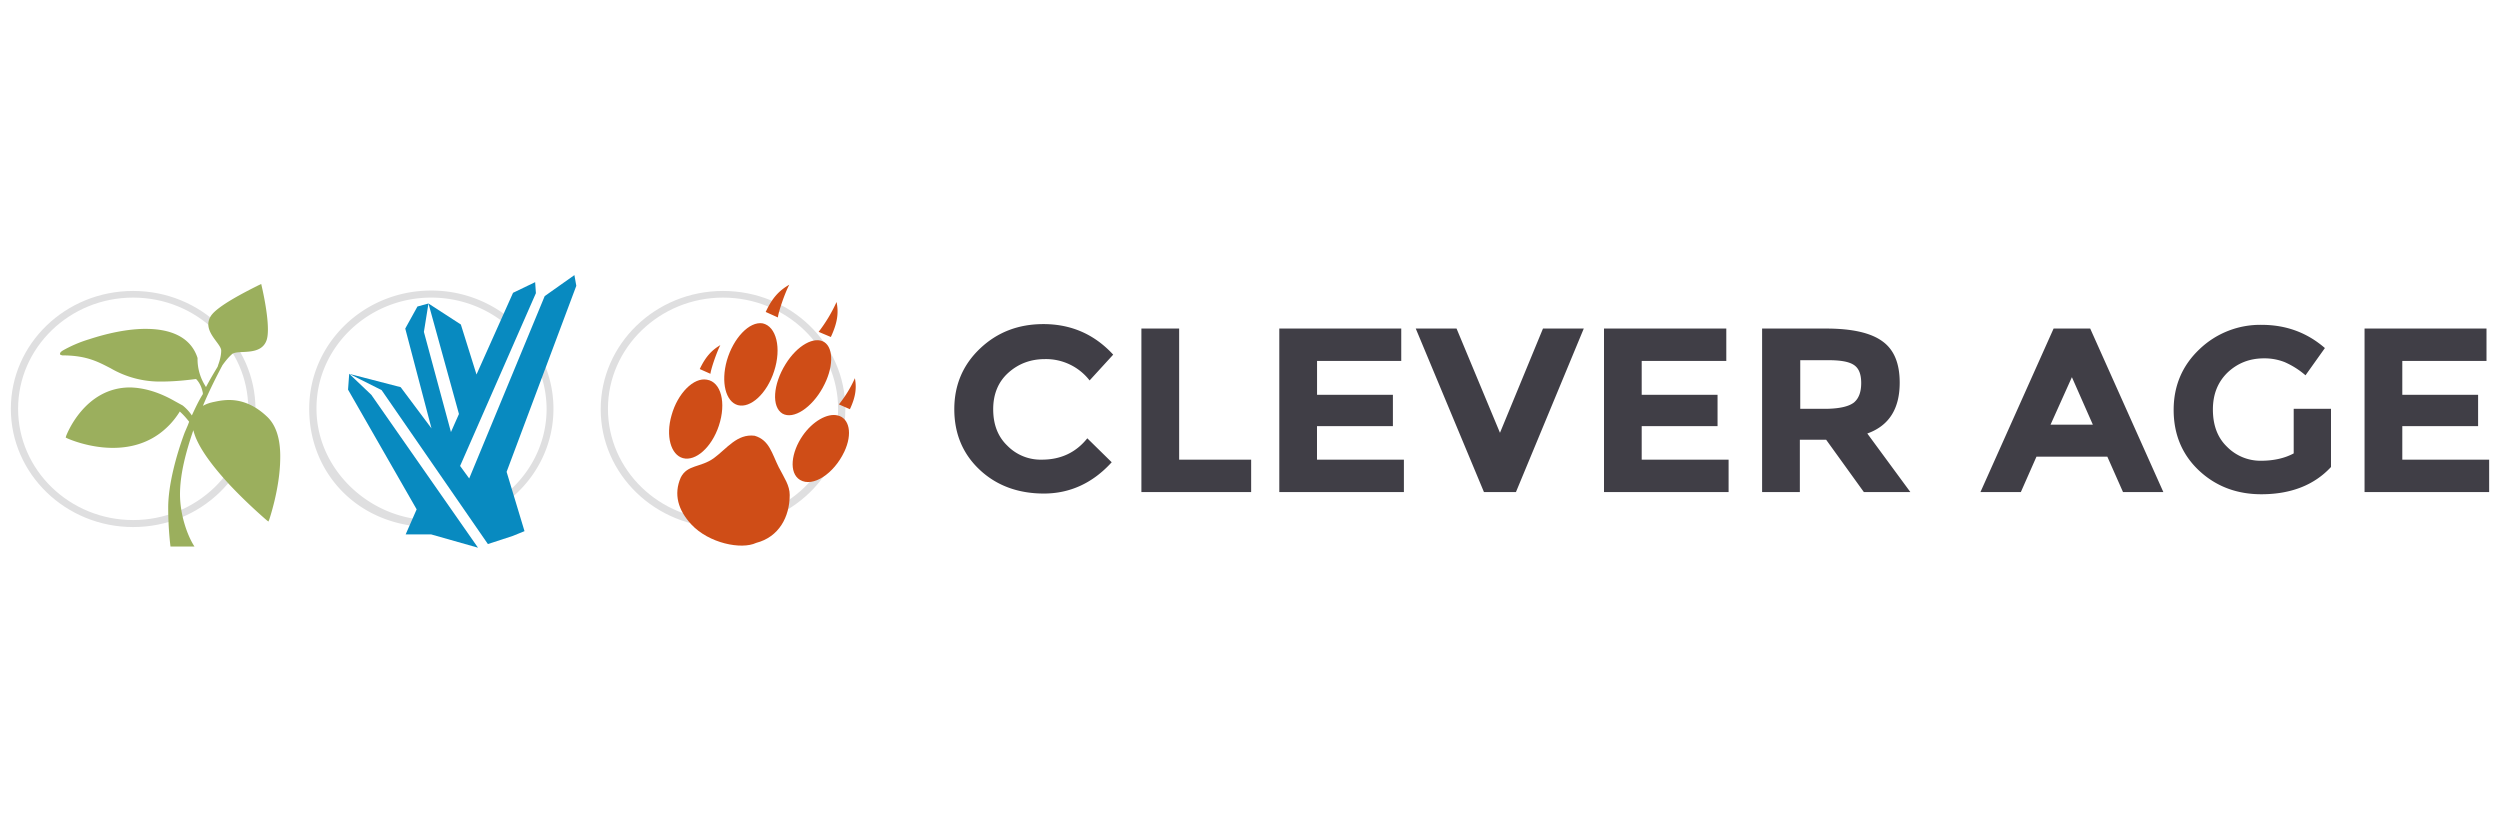 <svg xmlns="http://www.w3.org/2000/svg" viewBox="0 0 500 165"><path fill="#DFDFE0" d="M144.6 59.52c12.73 0 23.02 10.01 23.02 22.24 0 12.3-10.37 22.25-23.02 22.25-12.72 0-23.01-10.02-23.01-22.25s10.36-22.24 23.01-22.24m0-1.33c-13.49 0-24.46 10.6-24.46 23.65 0 13.04 10.97 23.64 24.46 23.64 13.5 0 24.47-10.6 24.47-23.64 0-13.12-10.98-23.65-24.47-23.65z"/><g fill="#CF4D17"><path d="M169.98 81.84c1.14-2.43 1.37-4.2 1-6.2a23.73 23.73 0 0 1-3.2 5.24l2.2.96zM153.14 62.39c1.3-2.8 2.67-4.27 4.72-5.45-.91 1.7-2.2 5.52-2.28 6.55l-2.44-1.1zM166.17 67.4c1.3-2.8 1.6-4.79 1.14-7a30.24 30.24 0 0 1-3.58 5.97l2.44 1.03zM144.07 69.02c-1.75 1.03-2.97 2.36-4.12 4.79l2.14.95c.07-.88 1.22-4.27 1.98-5.74z"/></g><g fill="#CF4D17"><path fill-rule="evenodd" d="M155.8 93.55c-1.44-2.87-1.9-5.52-4.87-6.4-3.5-.45-5.56 2.57-8.16 4.48-2.66 1.92-5.33 1.26-6.63 3.9-1.44 3.32-.53 6.5 2.14 9.37 3.5 3.75 9.98 5.08 12.95 3.68 4.58-1.18 6.71-5.23 6.71-9.58 0-1.91-1.07-3.39-2.13-5.45z" clip-rule="evenodd"/><path d="M143.77 85.15c-1.45 4.35-4.65 7.15-7.17 6.48-2.44-.66-3.5-4.42-2.28-8.61 1.21-4.35 4.42-7.6 7.08-7.08 2.82.45 3.89 4.64 2.37 9.21z"/><path d="M154.82 74.25c-1.45 4.5-4.73 7.44-7.24 6.78-2.44-.67-3.43-4.57-2.21-8.92 1.3-4.5 4.5-7.88 7.16-7.44 2.74.6 3.81 4.94 2.29 9.58zM164.57 77.5c-2.21 4.04-5.87 6.47-8.08 5.22-2.2-1.33-1.9-5.82.61-9.87 2.36-3.83 5.8-5.67 7.77-4.42 1.91 1.25 1.83 5.23-.3 9.06zM168.84 90.38c-2.06 4.35-6.25 7.15-8.84 5.6-2.29-1.4-1.76-5.52.53-8.84 1.98-2.87 4.95-4.57 7.01-4.05 2.29.52 3.05 3.6 1.3 7.3z"/></g><path fill="#DFDFE0" d="M96.52 103.2c8.38-3.76 14.17-11.93 14.17-21.44 0-4.2-1.14-8.17-3.12-11.56l-.69 1.62a22.1 22.1 0 0 1 2.44 9.94c0 9-5.56 16.8-13.57 20.34l.77 1.1zm-10.3-43.68c6.1 0 11.6 2.28 15.7 5.96l.46-1.47a24.88 24.88 0 0 0-16.15-5.9c-13.5 0-24.39 10.61-24.39 23.65s9.98 23.65 24.46 23.65v-1.4C74.11 104.01 63.3 94 63.3 81.76c-.08-12.23 10.29-22.24 22.94-22.24"/><g fill="#088AC0"><path d="M74.26 78.96l-4.42-4.2-.23 3.17 13.72 23.94-2.2 5.01h5.1l9.37 2.66"/><path d="M115.26 57.16l-.38-2.14-5.94 4.2-15.1 36.47-1.82-2.5 15.16-34.56-.15-2.2-4.42 2.13L95.3 74.9 92.17 64.9l-6.48-4.2 6.1 22.1-1.6 3.61-5.41-20.03.91-5.68-2.2.6-2.44 4.41 5.25 19.97-6.17-8.25-10.29-2.66 6.48 3.25 21.26 30.79 4.96-1.62 2.36-.96-3.58-11.86z"/></g><g><path fill="#DFDFE0" d="M26.63 59.52c12.73 0 23.02 10.01 23.02 22.24 0 12.3-10.37 22.25-23.02 22.25-12.72 0-23.01-10.02-23.01-22.25S13.9 59.52 26.63 59.52m0-1.33c-13.49 0-24.46 10.53-24.46 23.57 0 13.04 10.97 23.65 24.46 23.65 13.5 0 24.47-10.6 24.47-23.65-.08-13.04-10.98-23.57-24.47-23.57z"/><path fill="#9BAF5D" d="M38.37 83.09a8.84 8.84 0 0 0-1.83-1.99l-1.6-.88c-3.35-1.92-6.33-2.66-8.84-2.73-9.3-.07-12.88 9.72-12.88 9.72l-.08.3.3.15s12.05 5.6 20.13-2.36c.84-.81 1.67-1.84 2.36-2.95v-.07c.99.88 1.6 1.7 1.9 2.06-.07.22-.15.37-.22.6l-.69 1.61c-1.75 4.72-3.28 10.54-3.28 14.96 0 4.42.46 7.8.46 7.8h4.8c-1.37-2.06-2.9-6.26-2.9-10.46 0-4.12 1.23-8.61 2.67-12.81.77 3.31 4.04 7.44 7.24 10.9 3.74 3.98 7.47 7.14 7.47 7.14l.3.23.16-.37s2.13-6.2 2.2-12.08c.09-3.32-.52-6.63-2.73-8.62-2.75-2.58-5.42-3.24-7.47-3.24-1.6 0-2.82.36-3.36.44l.08.22v-.22c-.76.14-1.45.44-1.98.73 1.45-3.46 2.97-6.33 3.73-7.8.08-.08.08-.15.16-.3.53-.74 1.21-1.62 1.98-2.28 1.22-.89 5.71.51 6.86-2.73.76-2.14-.23-7.73-1.07-11.27-3.28 1.62-8.77 4.42-10.06 6.4-1.9 2.96 2.06 5.46 2.06 6.93 0 .96-.3 2.07-.61 2.88 0 .07-.08.22-.08.3-.15.29-1.14 1.83-2.36 4.12-.15-.3-.46-.74-.76-1.4a10.02 10.02 0 0 1-.92-4.05V71.6c-1.37-4.28-5.49-5.75-9.98-5.82-3.96-.08-8.3.96-11.66 2.06a25.69 25.69 0 0 0-5.34 2.28c-.3.22-.45.3-.53.6 0 .14.08.29.23.29.08 0 .15.07.3.07h.38c4.58.08 6.79 1.33 9.23 2.58a19.5 19.5 0 0 0 10.13 2.65c1.9 0 4.2-.15 6.94-.51.45.44.84 1.1 1.06 1.7.23.65.3 1.1.3 1.1v.22c-.83 1.32-1.52 2.8-2.2 4.27z"/></g><g fill="#403E46"><path d="M208.39 91.93c3.73 0 6.78-1.4 9.07-4.27l4.88 4.79c-3.81 4.2-8.39 6.26-13.57 6.26s-9.52-1.62-12.88-4.8c-3.35-3.16-5.03-7.21-5.03-12.07 0-4.87 1.75-8.92 5.18-12.16 3.43-3.24 7.63-4.86 12.65-4.86 5.57 0 10.22 2.06 13.95 6.11l-4.72 5.16a11.03 11.03 0 0 0-8.92-4.27c-2.82 0-5.26.88-7.32 2.72-1.98 1.77-3.04 4.2-3.04 7.3 0 3.02.91 5.45 2.82 7.29a9.31 9.31 0 0 0 6.93 2.8zM228.28 98.41v-32.7h7.55v26.22h14.4v6.48h-21.95zM280.25 65.7v6.49h-16.84v6.77h15.17v6.27H263.4v6.7h17.38v6.48h-24.92v-32.7h24.38zM300 86.55l8.6-20.85h8.16l-13.57 32.71h-6.4l-13.64-32.7h8.16l8.68 20.84zM345.26 65.7v6.49h-16.92v6.77h15.17v6.27h-15.17v6.7h17.38v6.48H320.8v-32.7h24.46zM379.94 76.53c0 5.23-2.14 8.62-6.48 10.17l8.61 11.71h-9.3l-7.54-10.46h-5.26v10.46h-7.55v-32.7h12.8c5.27 0 9 .88 11.29 2.57 2.36 1.7 3.43 4.5 3.43 8.25zm-9.07 3.9c.91-.8 1.37-2.06 1.37-3.82 0-1.77-.46-2.95-1.45-3.61-.99-.67-2.67-.96-5.1-.96h-5.64v9.72h5.48c2.6-.07 4.35-.51 5.34-1.32zM424.6 98.41l-3.13-7.07h-14.18l-3.12 7.07h-8.08l14.63-32.7h7.32l14.63 32.7h-8.08zm-10.22-22.98l-4.27 9.5h8.46l-4.19-9.5zM458.58 81.76h7.62V93.4c-3.35 3.61-8 5.45-13.94 5.45-4.96 0-9.15-1.62-12.5-4.78-3.35-3.17-5.03-7.22-5.03-12.09 0-4.86 1.75-8.91 5.18-12.15a17.52 17.52 0 0 1 12.42-4.86c4.88 0 9.07 1.54 12.65 4.64l-3.88 5.45a16.36 16.36 0 0 0-4.2-2.65 11 11 0 0 0-4.1-.74c-2.9 0-5.27.96-7.25 2.8-1.98 1.92-2.97 4.35-2.97 7.44 0 3.1.91 5.6 2.82 7.44a9.38 9.38 0 0 0 6.78 2.8c2.6 0 4.8-.52 6.56-1.47v-8.92zM497.3 65.7v6.49h-16.84v6.77h15.16v6.27h-15.16v6.7h17.37v6.48h-24.92v-32.7h24.39z"/></g></svg>